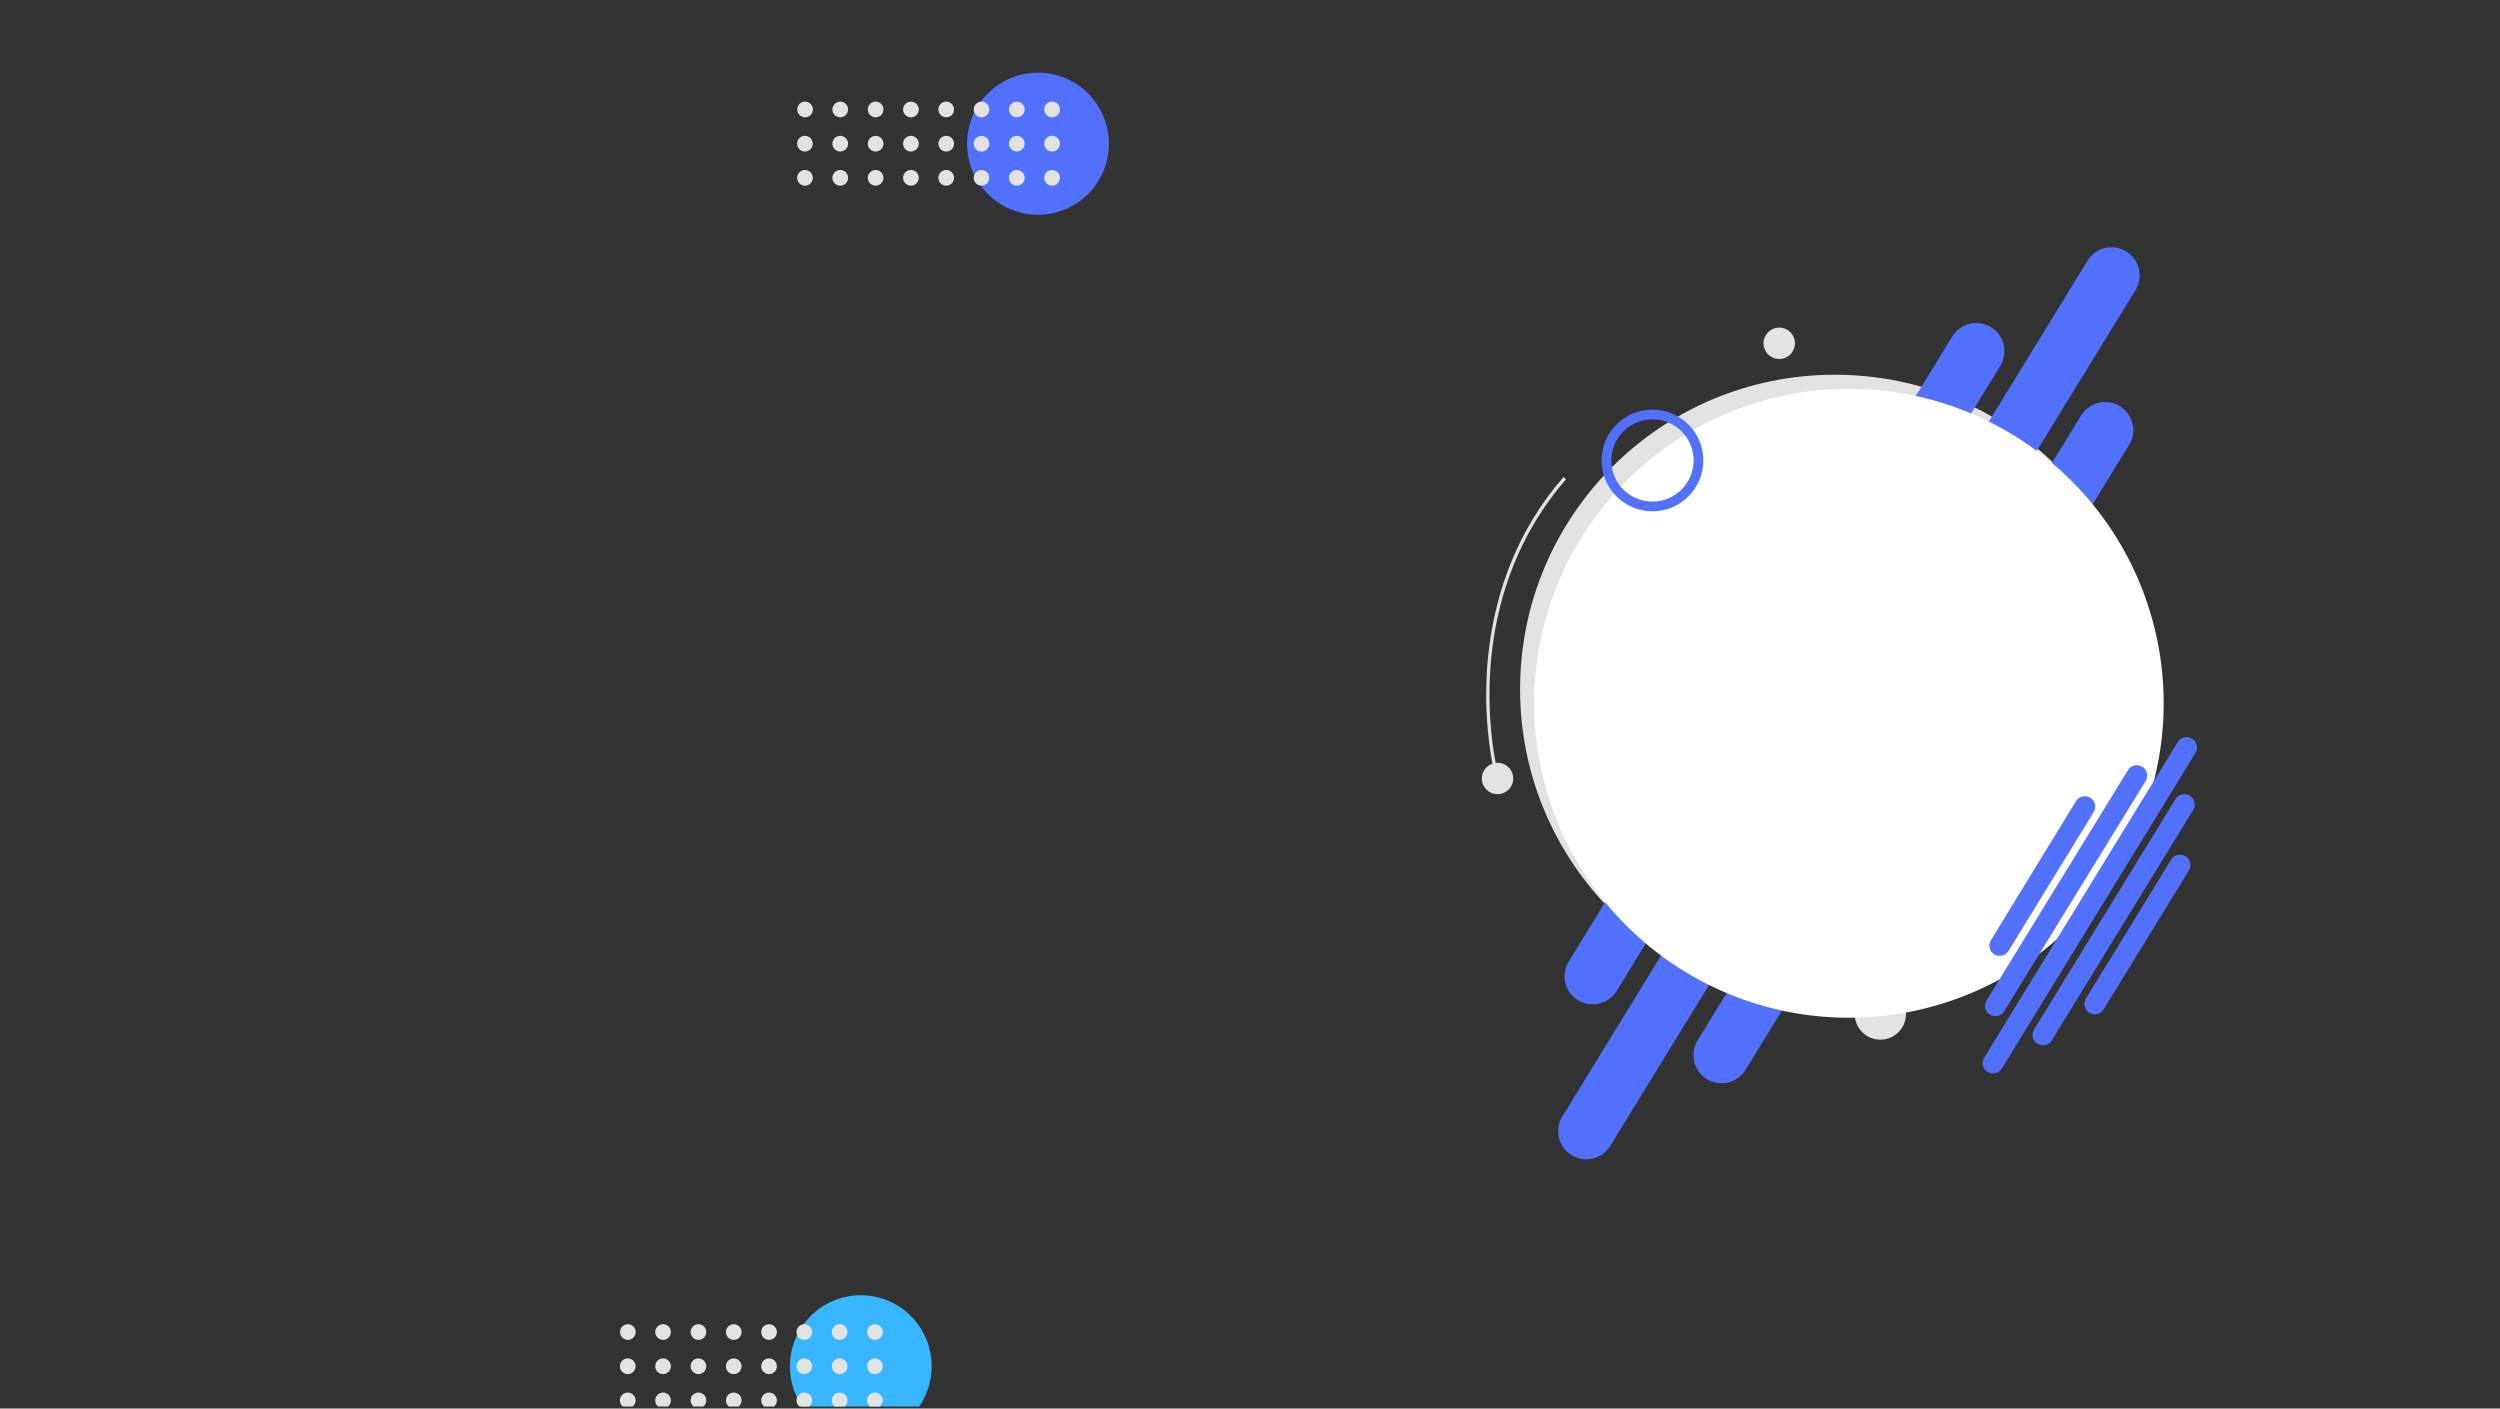 <svg xmlns="http://www.w3.org/2000/svg" xmlns:xlink="http://www.w3.org/1999/xlink" width="1640" zoomAndPan="magnify" viewBox="0 0 1230 693" height="924" preserveAspectRatio="xMidYMid meet" version="1.0"><rect x="0" y="0" width="1230" height="693" fill="#333333" stroke="none"/><defs><clipPath id="1a8dc07823"><path d="M 388 637 L 459 637 L 459 692 L 388 692 Z M 388 637 " clip-rule="nonzero"/></clipPath><clipPath id="b70538e501"><path d="M 305 651 L 435 651 L 435 692 L 305 692 Z M 305 651 " clip-rule="nonzero"/></clipPath></defs><path fill="#e2e2e2" d="M 1057.609 339.09 C 1057.609 253.633 988.277 184.359 902.746 184.359 C 817.215 184.359 747.883 253.633 747.883 339.09 C 747.883 424.551 817.215 493.824 902.746 493.824 C 906.461 493.824 910.133 493.684 913.785 493.43 C 912.984 495.086 912.516 496.938 912.516 498.91 C 912.516 505.871 918.16 511.516 925.133 511.516 C 932.102 511.516 937.75 505.871 937.75 498.91 C 937.75 495.695 936.539 492.777 934.562 490.551 C 1004.82 475.891 1057.609 413.652 1057.609 339.09 Z M 875.375 176.633 C 879.648 176.633 883.109 173.176 883.109 168.906 C 883.109 164.637 879.648 161.18 875.375 161.18 C 871.102 161.18 867.645 164.637 867.645 168.906 C 867.645 173.176 871.102 176.633 875.375 176.633 Z M 736.793 375.285 C 736.477 375.285 736.172 375.305 735.867 375.344 C 732.133 355.969 723.91 289.406 770.473 235.801 L 769.25 234.684 C 722.152 288.91 730.547 356.172 734.258 375.723 C 731.238 376.77 729.059 379.637 729.059 383.012 C 729.059 387.281 732.52 390.738 736.793 390.738 C 741.066 390.738 744.527 387.281 744.527 383.012 C 744.527 378.742 741.066 375.285 736.793 375.285 Z M 736.793 375.285 " fill-opacity="1" fill-rule="nonzero"/><path fill="#5271ff" d="M 776.375 492.098 C 782.887 496.062 791.434 494.027 795.402 487.523 L 984.145 179.984 C 988.113 173.48 986.078 164.941 979.566 160.977 C 973.055 157.012 964.508 159.043 960.539 165.551 L 771.797 473.086 C 767.828 479.594 769.863 488.133 776.375 492.098 Z M 1037.156 280.43 C 1030.645 276.465 1022.098 278.5 1018.129 285.008 L 904.477 470.238 C 900.508 476.746 902.543 485.285 909.055 489.25 C 915.566 493.215 924.113 491.184 928.082 484.676 L 1041.738 299.441 C 1045.703 292.938 1043.668 284.395 1037.156 280.43 Z M 782.172 411.578 C 788.684 415.543 797.23 413.512 801.199 407.004 L 914.855 221.77 C 918.824 215.266 916.789 206.723 910.277 202.758 C 903.766 198.793 895.219 200.828 891.25 207.336 L 777.695 392.566 C 773.625 398.973 775.762 407.613 782.172 411.578 Z M 1042.957 199.812 C 1036.445 195.848 1027.898 197.879 1023.93 204.387 L 835.184 511.922 C 831.215 518.43 833.25 526.969 839.766 530.934 C 846.277 534.898 854.824 532.863 858.789 526.359 L 1047.535 218.82 C 1051.504 212.418 1049.469 203.879 1042.957 199.812 Z M 1046.113 123.664 C 1039.602 119.699 1031.055 121.73 1027.086 128.238 L 768.641 549.336 C 764.672 555.84 766.707 564.379 773.219 568.344 C 779.73 572.309 788.277 570.277 792.246 563.77 L 1050.691 142.676 C 1054.66 136.168 1052.625 127.629 1046.113 123.664 Z M 1046.113 123.664 " fill-opacity="1" fill-rule="nonzero"/><path fill="#ffffff" d="M 1064.527 346.004 C 1064.527 348.535 1064.465 351.066 1064.344 353.598 C 1064.219 356.125 1064.031 358.652 1063.781 361.172 C 1063.535 363.691 1063.223 366.203 1062.852 368.707 C 1062.48 371.215 1062.047 373.707 1061.555 376.191 C 1061.059 378.676 1060.504 381.145 1059.887 383.602 C 1059.273 386.059 1058.598 388.5 1057.859 390.922 C 1057.125 393.344 1056.328 395.75 1055.477 398.133 C 1054.621 400.516 1053.711 402.879 1052.742 405.219 C 1051.77 407.559 1050.742 409.871 1049.66 412.16 C 1048.578 414.449 1047.438 416.711 1046.242 418.945 C 1045.047 421.18 1043.801 423.383 1042.496 425.555 C 1041.191 427.727 1039.836 429.863 1038.43 431.969 C 1037.02 434.074 1035.562 436.145 1034.051 438.18 C 1032.543 440.215 1030.984 442.211 1029.375 444.168 C 1027.77 446.125 1026.113 448.043 1024.41 449.918 C 1022.711 451.793 1020.961 453.629 1019.172 455.418 C 1017.379 457.207 1015.543 458.953 1013.664 460.656 C 1011.789 462.355 1009.867 464.008 1007.91 465.617 C 1005.949 467.223 1003.953 468.781 1001.918 470.289 C 999.883 471.797 997.809 473.254 995.703 474.66 C 993.594 476.066 991.453 477.422 989.281 478.723 C 987.105 480.027 984.902 481.273 982.668 482.469 C 980.434 483.66 978.168 484.801 975.879 485.883 C 973.586 486.965 971.27 487.992 968.93 488.961 C 966.586 489.93 964.223 490.84 961.836 491.691 C 959.449 492.547 957.047 493.34 954.621 494.074 C 952.195 494.812 949.754 495.484 947.293 496.102 C 944.836 496.715 942.363 497.27 939.879 497.766 C 937.391 498.258 934.895 498.691 932.391 499.062 C 929.883 499.434 927.367 499.746 924.844 499.992 C 922.324 500.242 919.797 500.43 917.266 500.551 C 914.734 500.676 912.199 500.738 909.664 500.738 C 907.133 500.738 904.598 500.676 902.066 500.551 C 899.535 500.43 897.008 500.242 894.488 499.992 C 891.965 499.746 889.449 499.434 886.941 499.062 C 884.434 498.691 881.938 498.258 879.453 497.766 C 876.969 497.27 874.496 496.715 872.035 496.102 C 869.578 495.484 867.137 494.812 864.711 494.074 C 862.285 493.34 859.879 492.547 857.492 491.691 C 855.109 490.84 852.742 489.93 850.402 488.961 C 848.062 487.992 845.746 486.965 843.453 485.883 C 841.164 484.801 838.898 483.66 836.664 482.469 C 834.43 481.273 832.223 480.027 830.051 478.723 C 827.875 477.422 825.734 476.066 823.629 474.66 C 821.52 473.254 819.449 471.797 817.414 470.289 C 815.379 468.781 813.379 467.223 811.422 465.617 C 809.461 464.008 807.543 462.355 805.668 460.656 C 803.789 458.953 801.953 457.207 800.16 455.418 C 798.367 453.629 796.621 451.793 794.918 449.918 C 793.219 448.043 791.562 446.125 789.953 444.168 C 788.348 442.211 786.789 440.215 785.277 438.18 C 783.77 436.145 782.309 434.074 780.902 431.969 C 779.492 429.863 778.137 427.727 776.836 425.555 C 775.531 423.383 774.285 421.18 773.09 418.945 C 771.895 416.711 770.754 414.449 769.672 412.16 C 768.586 409.871 767.562 407.559 766.59 405.219 C 765.621 402.879 764.711 400.516 763.855 398.133 C 763 395.75 762.207 393.344 761.473 390.922 C 760.734 388.5 760.059 386.059 759.445 383.602 C 758.828 381.145 758.273 378.676 757.777 376.191 C 757.285 373.707 756.852 371.215 756.48 368.707 C 756.105 366.203 755.797 363.691 755.547 361.172 C 755.301 358.652 755.113 356.125 754.988 353.598 C 754.863 351.066 754.805 348.535 754.805 346.004 C 754.805 343.473 754.863 340.941 754.988 338.414 C 755.113 335.883 755.301 333.359 755.547 330.84 C 755.797 328.316 756.105 325.805 756.48 323.301 C 756.852 320.797 757.285 318.301 757.777 315.816 C 758.273 313.332 758.828 310.863 759.445 308.406 C 760.059 305.949 760.734 303.512 761.473 301.086 C 762.207 298.664 763 296.262 763.855 293.875 C 764.711 291.492 765.621 289.129 766.59 286.789 C 767.562 284.449 768.586 282.137 769.672 279.848 C 770.754 277.559 771.895 275.297 773.09 273.062 C 774.285 270.832 775.531 268.629 776.836 266.457 C 778.137 264.285 779.492 262.145 780.902 260.039 C 782.309 257.934 783.77 255.863 785.277 253.828 C 786.789 251.797 788.348 249.801 789.953 247.844 C 791.562 245.887 793.219 243.969 794.918 242.094 C 796.621 240.215 798.367 238.383 800.16 236.59 C 801.953 234.801 803.789 233.055 805.668 231.355 C 807.543 229.652 809.461 228 811.422 226.395 C 813.379 224.789 815.379 223.23 817.414 221.723 C 819.449 220.215 821.52 218.754 823.629 217.348 C 825.734 215.941 827.875 214.586 830.051 213.285 C 832.223 211.984 834.43 210.734 836.664 209.543 C 838.898 208.348 841.164 207.211 843.453 206.129 C 845.746 205.043 848.062 204.02 850.402 203.051 C 852.742 202.082 855.109 201.168 857.492 200.316 C 859.879 199.465 862.285 198.668 864.711 197.934 C 867.137 197.199 869.578 196.523 872.035 195.906 C 874.496 195.293 876.969 194.738 879.453 194.246 C 881.938 193.75 884.434 193.316 886.941 192.945 C 889.449 192.574 891.965 192.266 894.488 192.016 C 897.008 191.77 899.535 191.582 902.066 191.457 C 904.598 191.332 907.133 191.27 909.664 191.27 C 912.199 191.27 914.734 191.332 917.266 191.457 C 919.797 191.582 922.324 191.77 924.844 192.016 C 927.367 192.266 929.883 192.574 932.391 192.945 C 934.895 193.316 937.391 193.75 939.879 194.246 C 942.363 194.738 944.836 195.293 947.293 195.906 C 949.754 196.523 952.195 197.199 954.621 197.934 C 957.047 198.668 959.449 199.465 961.836 200.316 C 964.223 201.168 966.586 202.082 968.93 203.051 C 971.27 204.02 973.586 205.043 975.879 206.129 C 978.168 207.211 980.434 208.348 982.668 209.543 C 984.902 210.734 987.105 211.984 989.281 213.285 C 991.453 214.586 993.594 215.941 995.703 217.348 C 997.809 218.754 999.883 220.215 1001.918 221.723 C 1003.953 223.23 1005.949 224.789 1007.91 226.395 C 1009.867 228 1011.789 229.652 1013.664 231.355 C 1015.543 233.055 1017.379 234.801 1019.172 236.59 C 1020.961 238.383 1022.711 240.215 1024.41 242.094 C 1026.113 243.969 1027.77 245.887 1029.375 247.844 C 1030.984 249.801 1032.543 251.797 1034.051 253.828 C 1035.562 255.863 1037.02 257.934 1038.43 260.039 C 1039.836 262.145 1041.191 264.285 1042.496 266.457 C 1043.801 268.629 1045.047 270.832 1046.242 273.062 C 1047.438 275.297 1048.578 277.559 1049.66 279.848 C 1050.742 282.137 1051.77 284.449 1052.742 286.789 C 1053.711 289.129 1054.621 291.492 1055.477 293.875 C 1056.328 296.262 1057.125 298.664 1057.859 301.086 C 1058.598 303.512 1059.273 305.949 1059.887 308.406 C 1060.504 310.863 1061.059 313.332 1061.555 315.816 C 1062.047 318.301 1062.48 320.797 1062.852 323.301 C 1063.223 325.805 1063.535 328.316 1063.781 330.84 C 1064.031 333.359 1064.219 335.883 1064.344 338.414 C 1064.465 340.941 1064.527 343.473 1064.527 346.004 Z M 1064.527 346.004 " fill-opacity="1" fill-rule="nonzero"/><path fill="#5271ff" d="M 979.059 499.215 C 981.5 500.637 984.656 499.926 986.078 497.484 L 1055.676 384.23 C 1057.102 381.789 1056.387 378.641 1053.945 377.215 C 1051.504 375.793 1048.352 376.504 1046.926 378.945 L 977.328 492.301 C 975.906 494.637 976.719 497.789 979.059 499.215 Z M 1075.211 421.238 C 1072.77 419.812 1069.617 420.523 1068.191 422.965 L 1026.27 491.285 C 1024.848 493.723 1025.559 496.875 1028 498.297 C 1030.441 499.723 1033.598 499.012 1035.02 496.57 L 1076.941 428.25 C 1078.367 425.812 1077.551 422.66 1075.211 421.238 Z M 981.195 469.527 C 983.637 470.949 986.793 470.238 988.215 467.801 L 1030.137 399.48 C 1031.562 397.039 1030.848 393.891 1028.406 392.465 C 1025.965 391.043 1022.812 391.754 1021.387 394.195 L 979.566 462.512 C 978.043 464.953 978.855 468.105 981.195 469.527 Z M 1078.469 363.391 C 1076.027 361.965 1072.871 362.676 1071.449 365.117 L 976.211 520.359 C 974.785 522.801 975.496 525.953 977.941 527.375 C 980.383 528.797 983.535 528.086 984.961 525.645 L 1080.199 370.402 C 1081.621 368.066 1080.91 364.812 1078.469 363.391 Z M 1077.348 391.449 C 1074.906 390.027 1071.754 390.738 1070.328 393.176 L 1000.73 506.535 C 999.309 508.973 1000.02 512.125 1002.461 513.547 C 1004.902 514.973 1008.059 514.262 1009.48 511.82 L 1079.078 398.465 C 1080.504 396.125 1079.789 392.973 1077.348 391.449 Z M 1077.348 391.449 " fill-opacity="1" fill-rule="nonzero"/><path fill="#5271ff" d="M 813.004 201.539 C 799.164 201.539 787.973 212.723 787.973 226.547 C 787.973 240.375 799.164 251.559 813.004 251.559 C 826.84 251.559 838.035 240.375 838.035 226.547 C 838.035 212.723 826.84 201.539 813.004 201.539 Z M 813.004 246.781 C 801.812 246.781 792.754 237.73 792.754 226.547 C 792.754 215.367 801.812 206.316 813.004 206.316 C 824.195 206.316 833.25 215.367 833.25 226.547 C 833.25 237.629 824.195 246.781 813.004 246.781 Z M 813.004 246.781 " fill-opacity="1" fill-rule="nonzero"/><path fill="#5271ff" d="M 486.012 45.984 C 486.82 45.176 487.664 44.41 488.547 43.684 C 489.43 42.957 490.348 42.273 491.297 41.641 C 492.246 41.004 493.227 40.414 494.234 39.875 C 495.242 39.336 496.273 38.848 497.328 38.41 C 498.383 37.969 499.457 37.586 500.551 37.254 C 501.645 36.922 502.75 36.645 503.871 36.418 C 504.992 36.195 506.121 36.027 507.258 35.918 C 508.395 35.805 509.535 35.746 510.676 35.746 C 511.82 35.746 512.957 35.805 514.094 35.918 C 515.23 36.027 516.359 36.195 517.48 36.418 C 518.602 36.645 519.707 36.922 520.801 37.254 C 521.895 37.586 522.969 37.969 524.023 38.41 C 525.078 38.848 526.113 39.336 527.117 39.875 C 528.125 40.414 529.105 41.004 530.055 41.637 C 531.004 42.273 531.922 42.957 532.805 43.68 C 533.688 44.406 534.531 45.176 535.34 45.984 C 536.148 46.793 536.914 47.641 537.641 48.527 C 538.363 49.41 539.043 50.328 539.68 51.281 C 540.312 52.234 540.898 53.215 541.438 54.223 C 541.977 55.234 542.465 56.266 542.902 57.324 C 543.34 58.383 543.723 59.457 544.055 60.555 C 544.387 61.648 544.664 62.758 544.887 63.883 C 545.109 65.004 545.277 66.137 545.391 67.273 C 545.5 68.414 545.559 69.555 545.559 70.699 C 545.559 71.844 545.5 72.988 545.391 74.129 C 545.277 75.266 545.109 76.398 544.887 77.52 C 544.664 78.645 544.387 79.754 544.055 80.848 C 543.723 81.941 543.34 83.02 542.902 84.078 C 542.465 85.137 541.977 86.168 541.438 87.18 C 540.902 88.188 540.312 89.168 539.68 90.121 C 539.047 91.07 538.367 91.992 537.641 92.875 C 536.914 93.762 536.148 94.609 535.34 95.418 C 534.535 96.227 533.688 96.996 532.805 97.723 C 531.922 98.445 531.008 99.129 530.055 99.766 C 529.105 100.398 528.129 100.988 527.121 101.527 C 526.113 102.066 525.082 102.555 524.027 102.996 C 522.969 103.434 521.895 103.816 520.805 104.148 C 519.711 104.48 518.602 104.762 517.48 104.984 C 516.363 105.207 515.234 105.375 514.098 105.488 C 512.961 105.598 511.82 105.656 510.676 105.656 C 509.535 105.656 508.395 105.598 507.258 105.488 C 506.121 105.375 504.992 105.207 503.871 104.984 C 502.75 104.762 501.645 104.484 500.551 104.148 C 499.457 103.816 498.383 103.434 497.328 102.996 C 496.273 102.559 495.242 102.066 494.234 101.527 C 493.227 100.988 492.25 100.402 491.297 99.766 C 490.348 99.129 489.434 98.449 488.551 97.723 C 487.664 96.996 486.82 96.227 486.012 95.418 C 485.203 94.609 484.438 93.762 483.715 92.875 C 482.988 91.992 482.309 91.074 481.676 90.121 C 481.039 89.168 480.453 88.188 479.914 87.18 C 479.375 86.168 478.887 85.137 478.449 84.078 C 478.016 83.02 477.629 81.945 477.297 80.848 C 476.965 79.754 476.688 78.645 476.465 77.52 C 476.242 76.398 476.074 75.266 475.965 74.129 C 475.852 72.988 475.797 71.848 475.797 70.703 C 475.797 69.559 475.852 68.414 475.965 67.277 C 476.074 66.137 476.242 65.004 476.465 63.883 C 476.688 62.762 476.965 61.652 477.297 60.555 C 477.629 59.461 478.012 58.383 478.449 57.324 C 478.887 56.27 479.375 55.234 479.914 54.227 C 480.453 53.215 481.039 52.234 481.676 51.281 C 482.309 50.332 482.988 49.414 483.715 48.527 C 484.438 47.645 485.203 46.797 486.012 45.984 Z M 486.012 45.984 " fill-opacity="1" fill-rule="nonzero"/><path fill="#e2e2e2" d="M 426.953 87.492 C 426.953 89.629 428.68 91.355 430.812 91.355 C 432.945 91.355 434.672 89.629 434.672 87.492 C 434.672 85.355 432.945 83.625 430.812 83.625 C 428.68 83.625 426.953 85.355 426.953 87.492 Z M 392.172 87.492 C 392.172 89.629 393.898 91.355 396.031 91.355 C 398.164 91.355 399.891 89.629 399.891 87.492 C 399.891 85.355 398.164 83.625 396.031 83.625 C 393.949 83.625 392.172 85.355 392.172 87.492 Z M 409.539 87.492 C 409.539 89.629 411.266 91.355 413.395 91.355 C 415.527 91.355 417.254 89.629 417.254 87.492 C 417.254 85.355 415.527 83.625 413.395 83.625 C 411.316 83.625 409.539 85.355 409.539 87.492 Z M 496.41 70.699 C 496.41 72.836 498.137 74.566 500.27 74.566 C 502.402 74.566 504.129 72.836 504.129 70.699 C 504.129 68.562 502.402 66.832 500.27 66.832 C 498.137 66.832 496.41 68.512 496.41 70.699 Z M 513.773 70.699 C 513.773 72.836 515.5 74.566 517.633 74.566 C 519.766 74.566 521.492 72.836 521.492 70.699 C 521.492 68.562 519.766 66.832 517.633 66.832 C 515.5 66.781 513.773 68.512 513.773 70.699 Z M 461.68 87.492 C 461.68 89.629 463.406 91.355 465.539 91.355 C 467.672 91.355 469.398 89.629 469.398 87.492 C 469.398 85.355 467.672 83.625 465.539 83.625 C 463.406 83.625 461.68 85.355 461.68 87.492 Z M 513.773 87.492 C 513.773 89.629 515.5 91.355 517.633 91.355 C 519.766 91.355 521.492 89.629 521.492 87.492 C 521.492 85.355 519.766 83.625 517.633 83.625 C 515.5 83.625 513.773 85.355 513.773 87.492 Z M 399.941 53.859 C 399.941 51.723 398.215 49.992 396.082 49.992 C 393.949 49.992 392.223 51.723 392.223 53.859 C 392.223 55.996 393.949 57.727 396.082 57.727 C 398.215 57.727 399.941 55.996 399.941 53.859 Z M 496.41 87.492 C 496.41 89.629 498.137 91.355 500.27 91.355 C 502.402 91.355 504.129 89.629 504.129 87.492 C 504.129 85.355 502.402 83.625 500.27 83.625 C 498.137 83.625 496.41 85.355 496.41 87.492 Z M 479.047 70.699 C 479.047 72.836 480.773 74.566 482.906 74.566 C 485.035 74.566 486.762 72.836 486.762 70.699 C 486.762 68.562 485.035 66.832 482.906 66.832 C 480.773 66.832 479.047 68.512 479.047 70.699 Z M 444.316 87.492 C 444.316 89.629 446.043 91.355 448.176 91.355 C 450.309 91.355 452.035 89.629 452.035 87.492 C 452.035 85.355 450.309 83.625 448.176 83.625 C 446.043 83.625 444.316 85.355 444.316 87.492 Z M 479.047 87.492 C 479.047 89.629 480.773 91.355 482.906 91.355 C 485.035 91.355 486.762 89.629 486.762 87.492 C 486.762 85.355 485.035 83.625 482.906 83.625 C 480.773 83.625 479.047 85.355 479.047 87.492 Z M 444.316 70.699 C 444.316 72.836 446.043 74.566 448.176 74.566 C 450.309 74.566 452.035 72.836 452.035 70.699 C 452.035 68.562 450.309 66.832 448.176 66.832 C 446.043 66.832 444.316 68.512 444.316 70.699 Z M 461.68 53.859 C 461.68 55.996 463.406 57.727 465.539 57.727 C 467.672 57.727 469.398 55.996 469.398 53.859 C 469.398 51.723 467.672 49.992 465.539 49.992 C 463.406 49.992 461.68 51.723 461.68 53.859 Z M 444.316 53.859 C 444.316 55.996 446.043 57.727 448.176 57.727 C 450.309 57.727 452.035 55.996 452.035 53.859 C 452.035 51.723 450.309 49.992 448.176 49.992 C 446.043 49.992 444.316 51.723 444.316 53.859 Z M 479.047 53.859 C 479.047 55.996 480.773 57.727 482.906 57.727 C 485.035 57.727 486.762 55.996 486.762 53.859 C 486.762 51.723 485.035 49.992 482.906 49.992 C 480.773 49.992 479.047 51.723 479.047 53.859 Z M 426.953 53.859 C 426.953 55.996 428.68 57.727 430.812 57.727 C 432.945 57.727 434.672 55.996 434.672 53.859 C 434.672 51.723 432.945 49.992 430.812 49.992 C 428.68 49.992 426.953 51.723 426.953 53.859 Z M 409.539 53.859 C 409.539 55.996 411.266 57.727 413.395 57.727 C 415.527 57.727 417.254 55.996 417.254 53.859 C 417.254 51.723 415.527 49.992 413.395 49.992 C 411.316 49.992 409.539 51.723 409.539 53.859 Z M 461.68 70.699 C 461.68 72.836 463.406 74.566 465.539 74.566 C 467.672 74.566 469.398 72.836 469.398 70.699 C 469.398 68.562 467.672 66.832 465.539 66.832 C 463.406 66.781 461.68 68.512 461.68 70.699 Z M 426.953 70.699 C 426.953 72.836 428.68 74.566 430.812 74.566 C 432.945 74.566 434.672 72.836 434.672 70.699 C 434.672 68.562 432.945 66.832 430.812 66.832 C 428.68 66.832 426.953 68.512 426.953 70.699 Z M 409.539 70.699 C 409.539 72.836 411.266 74.566 413.395 74.566 C 415.527 74.566 417.254 72.836 417.254 70.699 C 417.254 68.562 415.527 66.832 413.395 66.832 C 411.316 66.781 409.539 68.512 409.539 70.699 Z M 496.41 53.859 C 496.41 55.996 498.137 57.727 500.27 57.727 C 502.402 57.727 504.129 55.996 504.129 53.859 C 504.129 51.723 502.402 49.992 500.27 49.992 C 498.137 49.992 496.41 51.723 496.41 53.859 Z M 392.172 70.699 C 392.172 72.836 393.898 74.566 396.031 74.566 C 398.164 74.566 399.891 72.836 399.891 70.699 C 399.891 68.562 398.164 66.832 396.031 66.832 C 393.949 66.781 392.172 68.512 392.172 70.699 Z M 513.773 53.859 C 513.773 55.996 515.5 57.727 517.633 57.727 C 519.766 57.727 521.492 55.996 521.492 53.859 C 521.492 51.723 519.766 49.992 517.633 49.992 C 515.5 49.992 513.773 51.723 513.773 53.859 Z M 513.773 53.859 " fill-opacity="1" fill-rule="nonzero"/><g clip-path="url(#1a8dc07823)"><path fill="#38b6ff" d="M 398.84 647.488 C 399.645 646.68 400.492 645.914 401.375 645.188 C 402.258 644.461 403.176 643.777 404.125 643.141 C 405.074 642.508 406.051 641.918 407.059 641.379 C 408.066 640.84 409.098 640.352 410.152 639.914 C 411.211 639.473 412.285 639.09 413.379 638.758 C 414.469 638.426 415.578 638.148 416.699 637.922 C 417.816 637.699 418.945 637.531 420.082 637.418 C 421.219 637.309 422.359 637.25 423.504 637.25 C 424.645 637.25 425.785 637.309 426.922 637.418 C 428.059 637.531 429.188 637.699 430.309 637.922 C 431.43 638.145 432.535 638.426 433.629 638.758 C 434.723 639.09 435.797 639.473 436.852 639.91 C 437.906 640.352 438.938 640.84 439.945 641.379 C 440.953 641.918 441.93 642.508 442.883 643.141 C 443.832 643.777 444.746 644.457 445.633 645.184 C 446.516 645.91 447.359 646.68 448.168 647.488 C 448.977 648.297 449.742 649.145 450.465 650.031 C 451.191 650.914 451.871 651.832 452.504 652.785 C 453.141 653.738 453.727 654.719 454.266 655.727 C 454.805 656.738 455.293 657.77 455.73 658.828 C 456.164 659.887 456.551 660.961 456.883 662.059 C 457.215 663.152 457.492 664.262 457.715 665.387 C 457.938 666.508 458.105 667.641 458.215 668.777 C 458.328 669.918 458.383 671.059 458.383 672.203 C 458.383 673.348 458.328 674.492 458.215 675.629 C 458.105 676.77 457.938 677.902 457.715 679.023 C 457.492 680.145 457.215 681.254 456.883 682.352 C 456.551 683.445 456.168 684.523 455.73 685.582 C 455.293 686.637 454.805 687.672 454.266 688.68 C 453.727 689.691 453.141 690.672 452.508 691.625 C 451.871 692.574 451.191 693.492 450.469 694.379 C 449.742 695.266 448.977 696.109 448.168 696.922 C 447.359 697.73 446.516 698.496 445.633 699.223 C 444.75 699.949 443.832 700.633 442.883 701.27 C 441.934 701.902 440.953 702.492 439.945 703.031 C 438.938 703.57 437.906 704.059 436.852 704.496 C 435.797 704.938 434.723 705.32 433.629 705.652 C 432.535 705.984 431.43 706.266 430.309 706.488 C 429.188 706.711 428.059 706.879 426.922 706.992 C 425.785 707.102 424.645 707.16 423.504 707.16 C 422.363 707.16 421.223 707.102 420.086 706.992 C 418.949 706.879 417.82 706.711 416.699 706.488 C 415.578 706.266 414.473 705.984 413.379 705.652 C 412.285 705.32 411.211 704.938 410.156 704.5 C 409.102 704.059 408.07 703.57 407.062 703.031 C 406.055 702.492 405.074 701.906 404.125 701.27 C 403.176 700.633 402.258 699.953 401.375 699.227 C 400.492 698.5 399.648 697.73 398.84 696.922 C 398.031 696.113 397.266 695.266 396.539 694.379 C 395.816 693.496 395.137 692.578 394.5 691.625 C 393.867 690.672 393.281 689.691 392.742 688.684 C 392.203 687.672 391.715 686.641 391.277 685.582 C 390.84 684.523 390.457 683.449 390.125 682.352 C 389.793 681.258 389.516 680.148 389.293 679.023 C 389.07 677.902 388.902 676.77 388.789 675.633 C 388.68 674.492 388.621 673.352 388.621 672.207 C 388.621 671.062 388.68 669.918 388.789 668.781 C 388.902 667.641 389.07 666.508 389.293 665.387 C 389.516 664.266 389.793 663.156 390.125 662.059 C 390.457 660.965 390.84 659.887 391.277 658.828 C 391.715 657.773 392.203 656.738 392.742 655.73 C 393.277 654.719 393.867 653.738 394.5 652.785 C 395.137 651.836 395.816 650.918 396.539 650.031 C 397.266 649.145 398.031 648.301 398.84 647.488 Z M 398.84 647.488 " fill-opacity="1" fill-rule="nonzero"/></g><g clip-path="url(#b70538e501)"><path fill="#e2e2e2" d="M 339.777 688.992 C 339.777 691.133 341.504 692.859 343.637 692.859 C 345.77 692.859 347.496 691.133 347.496 688.992 C 347.496 686.855 345.77 685.129 343.637 685.129 C 341.504 685.129 339.777 686.855 339.777 688.992 Z M 305 688.992 C 305 691.133 306.727 692.859 308.859 692.859 C 310.992 692.859 312.719 691.133 312.719 688.992 C 312.719 686.855 310.992 685.129 308.859 685.129 C 306.777 685.129 305 686.855 305 688.992 Z M 322.363 688.992 C 322.363 691.133 324.09 692.859 326.223 692.859 C 328.355 692.859 330.082 691.133 330.082 688.992 C 330.082 686.855 328.355 685.129 326.223 685.129 C 324.141 685.129 322.363 686.855 322.363 688.992 Z M 409.238 672.203 C 409.238 674.34 410.961 676.07 413.094 676.07 C 415.227 676.07 416.953 674.34 416.953 672.203 C 416.953 670.066 415.227 668.336 413.094 668.336 C 410.961 668.336 409.238 670.016 409.238 672.203 Z M 426.602 672.203 C 426.602 674.34 428.328 676.07 430.461 676.07 C 432.594 676.07 434.316 674.34 434.316 672.203 C 434.316 670.066 432.594 668.336 430.461 668.336 C 428.328 668.285 426.602 670.016 426.602 672.203 Z M 374.508 688.992 C 374.508 691.133 376.234 692.859 378.367 692.859 C 380.5 692.859 382.227 691.133 382.227 688.992 C 382.227 686.855 380.5 685.129 378.367 685.129 C 376.234 685.129 374.508 686.855 374.508 688.992 Z M 426.602 688.992 C 426.602 691.133 428.328 692.859 430.461 692.859 C 432.594 692.859 434.316 691.133 434.316 688.992 C 434.316 686.855 432.594 685.129 430.461 685.129 C 428.328 685.129 426.602 686.855 426.602 688.992 Z M 312.77 655.363 C 312.77 653.227 311.043 651.496 308.91 651.496 C 306.777 651.496 305.051 653.227 305.051 655.363 C 305.051 657.5 306.777 659.23 308.91 659.23 C 311.043 659.23 312.77 657.5 312.77 655.363 Z M 409.238 688.992 C 409.238 691.133 410.961 692.859 413.094 692.859 C 415.227 692.859 416.953 691.133 416.953 688.992 C 416.953 686.855 415.227 685.129 413.094 685.129 C 410.961 685.129 409.238 686.855 409.238 688.992 Z M 391.871 672.203 C 391.871 674.34 393.598 676.07 395.73 676.07 C 397.863 676.07 399.59 674.34 399.59 672.203 C 399.59 670.066 397.863 668.336 395.73 668.336 C 393.598 668.336 391.871 670.016 391.871 672.203 Z M 357.145 688.992 C 357.145 691.133 358.871 692.859 361.004 692.859 C 363.133 692.859 364.859 691.133 364.859 688.992 C 364.859 686.855 363.133 685.129 361.004 685.129 C 358.871 685.129 357.145 686.855 357.145 688.992 Z M 391.871 688.992 C 391.871 691.133 393.598 692.859 395.73 692.859 C 397.863 692.859 399.59 691.133 399.59 688.992 C 399.59 686.855 397.863 685.129 395.73 685.129 C 393.598 685.129 391.871 686.855 391.871 688.992 Z M 357.145 672.203 C 357.145 674.34 358.871 676.07 361.004 676.07 C 363.133 676.07 364.859 674.34 364.859 672.203 C 364.859 670.066 363.133 668.336 361.004 668.336 C 358.871 668.336 357.145 670.016 357.145 672.203 Z M 374.508 655.363 C 374.508 657.5 376.234 659.23 378.367 659.23 C 380.5 659.23 382.227 657.5 382.227 655.363 C 382.227 653.227 380.5 651.496 378.367 651.496 C 376.234 651.496 374.508 653.227 374.508 655.363 Z M 357.145 655.363 C 357.145 657.5 358.871 659.23 361.004 659.23 C 363.133 659.23 364.859 657.5 364.859 655.363 C 364.859 653.227 363.133 651.496 361.004 651.496 C 358.871 651.496 357.145 653.227 357.145 655.363 Z M 391.871 655.363 C 391.871 657.5 393.598 659.23 395.73 659.23 C 397.863 659.23 399.59 657.5 399.59 655.363 C 399.59 653.227 397.863 651.496 395.73 651.496 C 393.598 651.496 391.871 653.227 391.871 655.363 Z M 339.777 655.363 C 339.777 657.5 341.504 659.23 343.637 659.23 C 345.77 659.23 347.496 657.5 347.496 655.363 C 347.496 653.227 345.77 651.496 343.637 651.496 C 341.504 651.496 339.777 653.227 339.777 655.363 Z M 322.363 655.363 C 322.363 657.5 324.09 659.23 326.223 659.23 C 328.355 659.23 330.082 657.5 330.082 655.363 C 330.082 653.227 328.355 651.496 326.223 651.496 C 324.141 651.496 322.363 653.227 322.363 655.363 Z M 374.508 672.203 C 374.508 674.34 376.234 676.07 378.367 676.07 C 380.5 676.07 382.227 674.34 382.227 672.203 C 382.227 670.066 380.5 668.336 378.367 668.336 C 376.234 668.285 374.508 670.016 374.508 672.203 Z M 339.777 672.203 C 339.777 674.34 341.504 676.07 343.637 676.07 C 345.77 676.07 347.496 674.34 347.496 672.203 C 347.496 670.066 345.77 668.336 343.637 668.336 C 341.504 668.336 339.777 670.016 339.777 672.203 Z M 322.363 672.203 C 322.363 674.34 324.09 676.07 326.223 676.07 C 328.355 676.07 330.082 674.34 330.082 672.203 C 330.082 670.066 328.355 668.336 326.223 668.336 C 324.141 668.285 322.363 670.016 322.363 672.203 Z M 409.238 655.363 C 409.238 657.5 410.961 659.23 413.094 659.23 C 415.227 659.23 416.953 657.5 416.953 655.363 C 416.953 653.227 415.227 651.496 413.094 651.496 C 410.961 651.496 409.238 653.227 409.238 655.363 Z M 305 672.203 C 305 674.34 306.727 676.07 308.859 676.07 C 310.992 676.07 312.719 674.34 312.719 672.203 C 312.719 670.066 310.992 668.336 308.859 668.336 C 306.777 668.285 305 670.016 305 672.203 Z M 426.602 655.363 C 426.602 657.5 428.328 659.23 430.461 659.23 C 432.594 659.23 434.316 657.5 434.316 655.363 C 434.316 653.227 432.594 651.496 430.461 651.496 C 428.328 651.496 426.602 653.227 426.602 655.363 Z M 426.602 655.363 " fill-opacity="1" fill-rule="nonzero"/></g></svg>